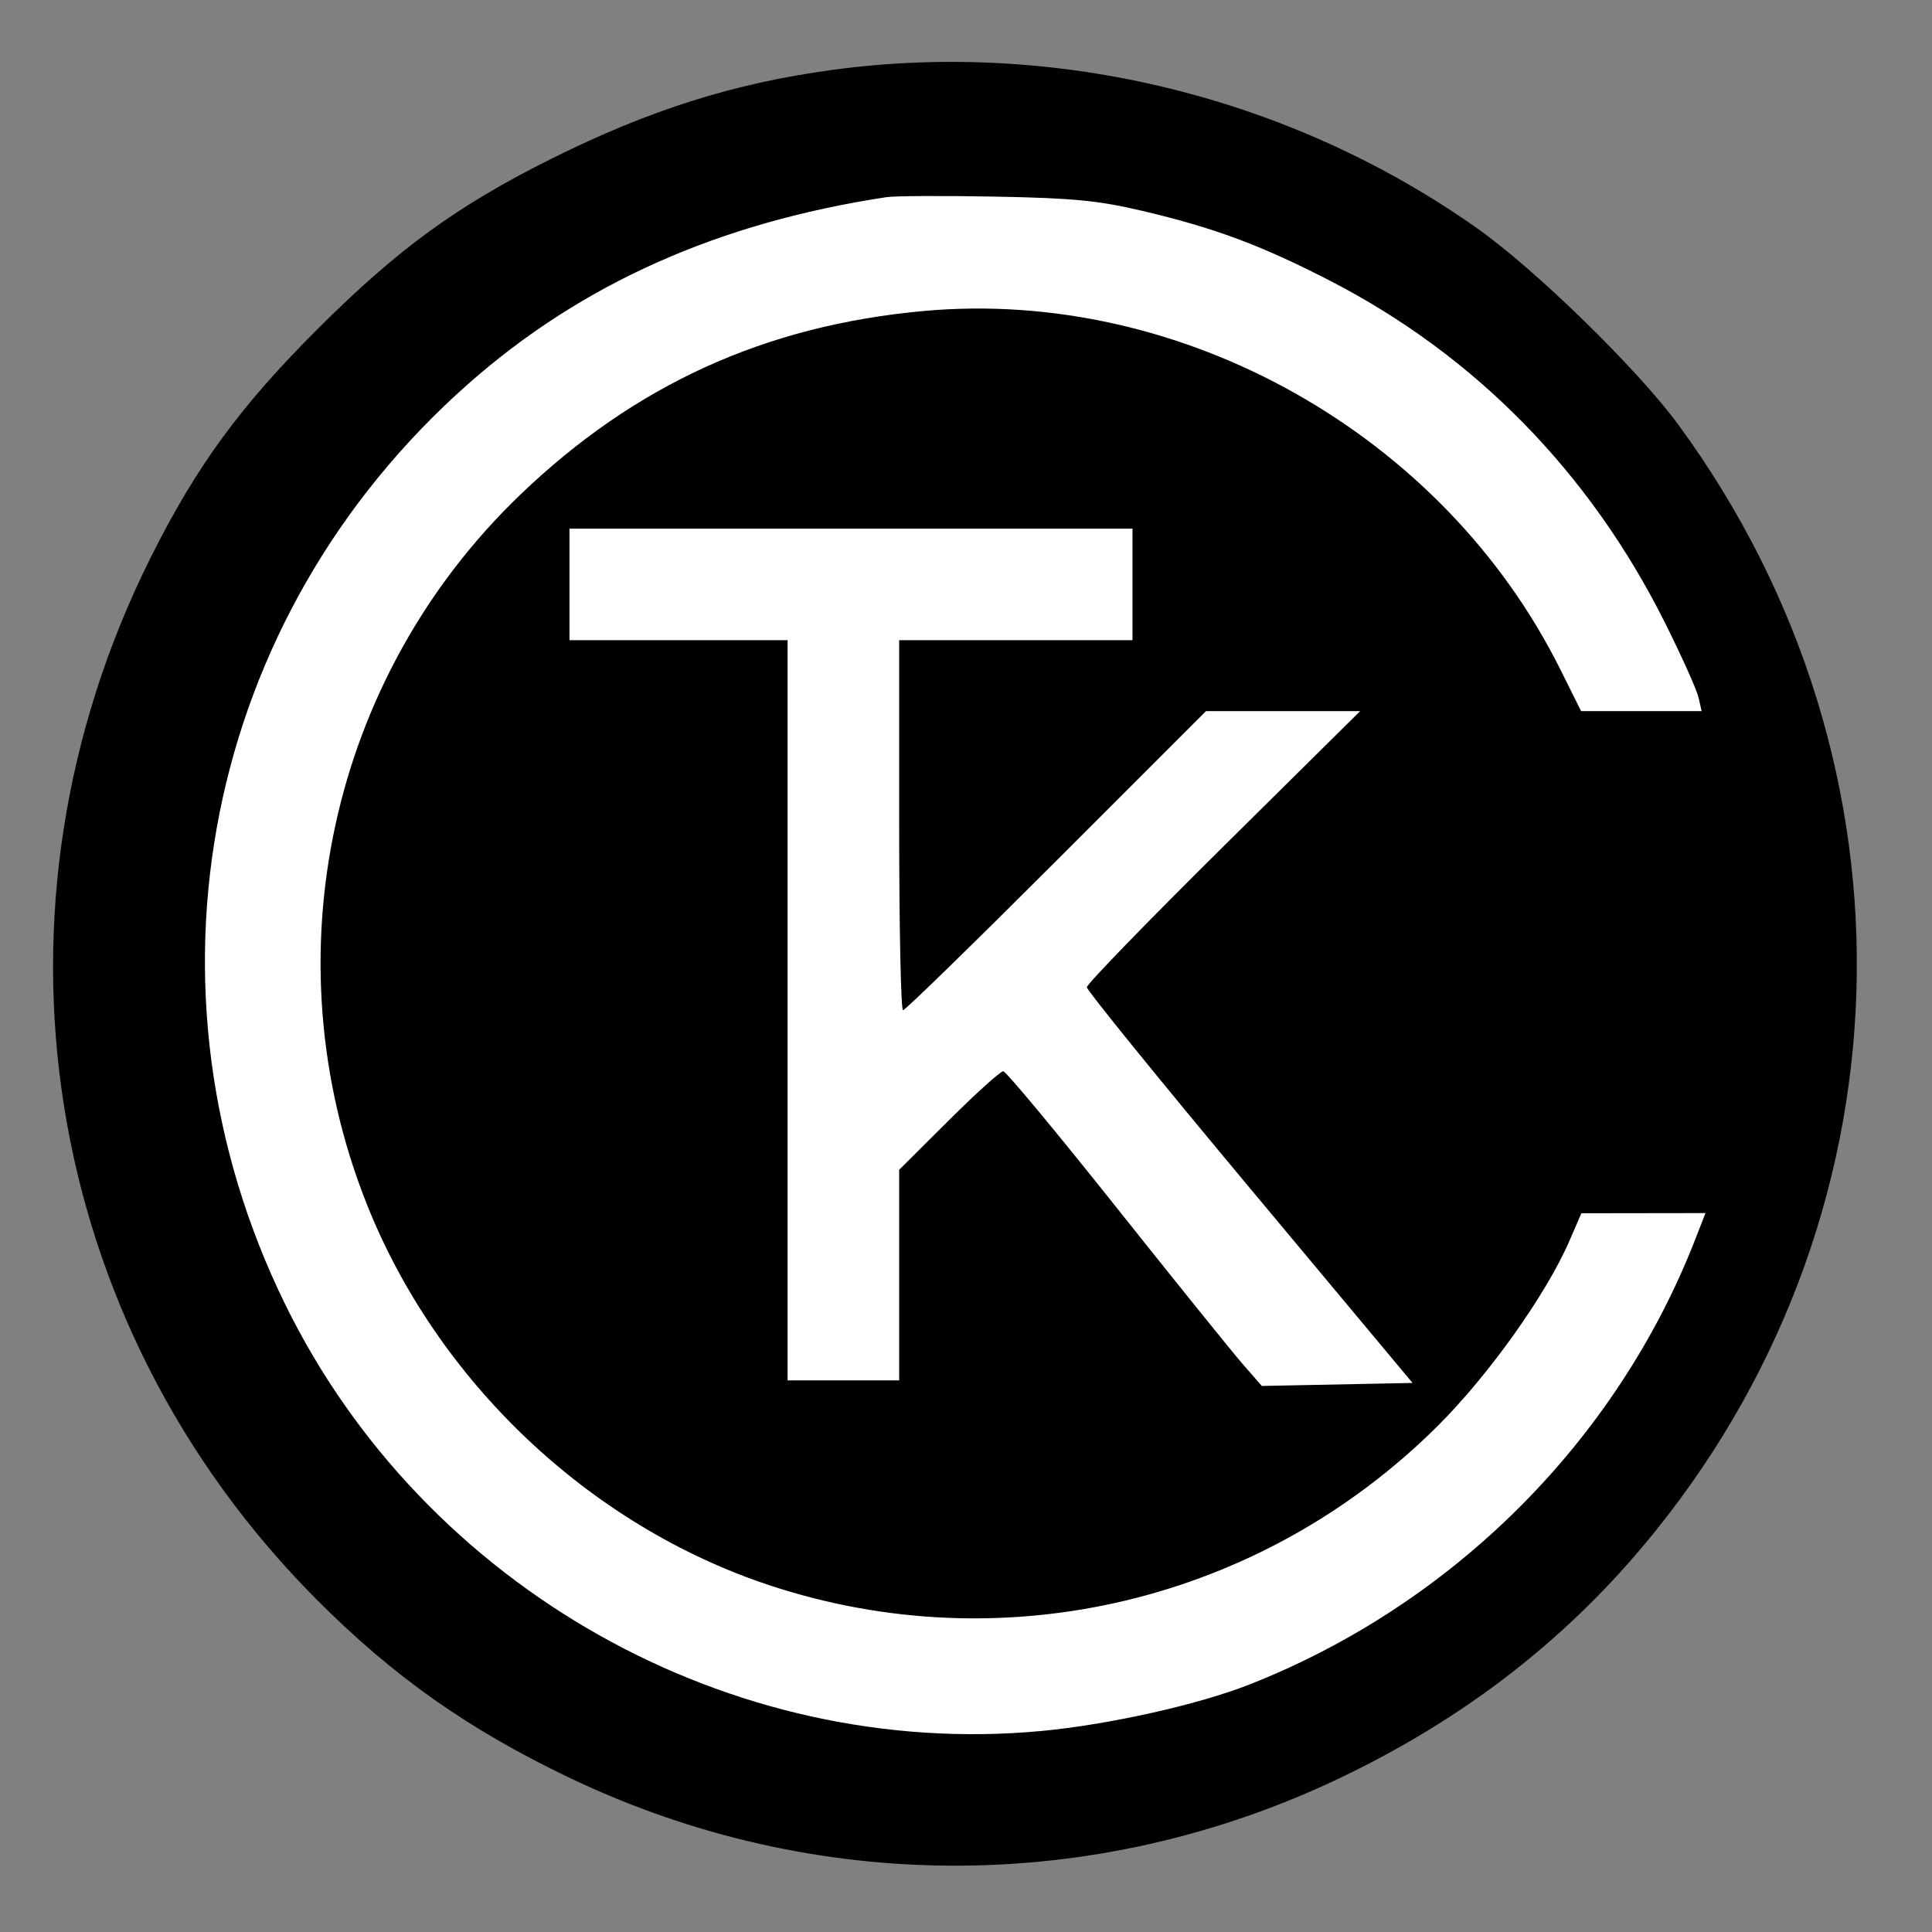 <svg width="437" height="437" viewBox="0 0 437 437" fill="none" xmlns="http://www.w3.org/2000/svg">
<rect x="0" y="0" width="437" height="437" fill="#808080" stroke="none"/>
<rect width="437" height="437" />
<circle cx="216" cy="218" r="193" fill="white"/>
<path fill-rule="evenodd" clip-rule="evenodd" d="M188.19 15.822C165.891 18.861 146.901 24.866 124.796 35.87C103.518 46.462 90.059 56.248 71.987 74.271C54.364 91.847 44.513 105.3 34.197 125.877C-5.7 205.461 9.059 298.867 71.445 361.618C88.891 379.167 105.884 391.159 128.865 402.142C184.272 428.619 247.735 428.619 303.142 402.142C330.562 389.037 353.146 371.742 371.711 349.631C433.035 276.593 436.258 173.293 379.623 96.06C370.438 83.534 347.361 61.002 334.157 51.667C292.079 21.916 239.043 8.892 188.19 15.822ZM258.452 47.714C274.763 51.562 285.252 55.47 300.901 63.533C333.696 80.429 359.602 106.88 376.56 140.785C380.346 148.354 383.77 155.967 384.172 157.701L384.9 160.855H357.629L352.917 151.393C326.455 98.261 267.418 65.024 208.947 70.343C173.087 73.604 143.582 87.04 117.667 111.91C74.6 153.24 60.861 216.463 82.859 272.095C98.809 312.434 133.345 345.151 174.198 358.623C227.226 376.112 285.322 362.226 325.192 322.534C336.747 311.031 349.75 292.764 354.98 280.689L357.691 274.428L385.765 274.389L383.417 280.409C365.645 325.978 328.616 362.924 282.562 381.039C270.97 385.599 250.779 390.106 235.569 391.53C165.119 398.126 95.957 359.131 64.539 295.099C29.463 223.611 46.126 139.654 105.866 86.873C131.546 64.184 162.446 50.382 200.515 44.593C202.408 44.306 213.508 44.251 225.182 44.472C242.798 44.804 248.454 45.356 258.452 47.714ZM256.158 144.799H203.384V186.658C203.384 209.68 203.774 228.516 204.251 228.516C204.728 228.516 220.342 213.292 238.949 194.685L272.778 160.855H307.649L276.741 191.439C259.742 208.26 245.832 222.598 245.832 223.301C245.832 224.002 262.408 244.429 282.668 268.692L319.504 312.807L285.413 313.491L281.11 308.561C278.743 305.85 265.836 289.841 252.428 272.984C239.02 256.127 227.543 242.322 226.923 242.307C226.304 242.291 220.753 247.3 214.59 253.438L203.384 264.597V312.233H178.144V144.799H128.811V119.57H256.158V144.799Z" fill="black"/>
</svg>
